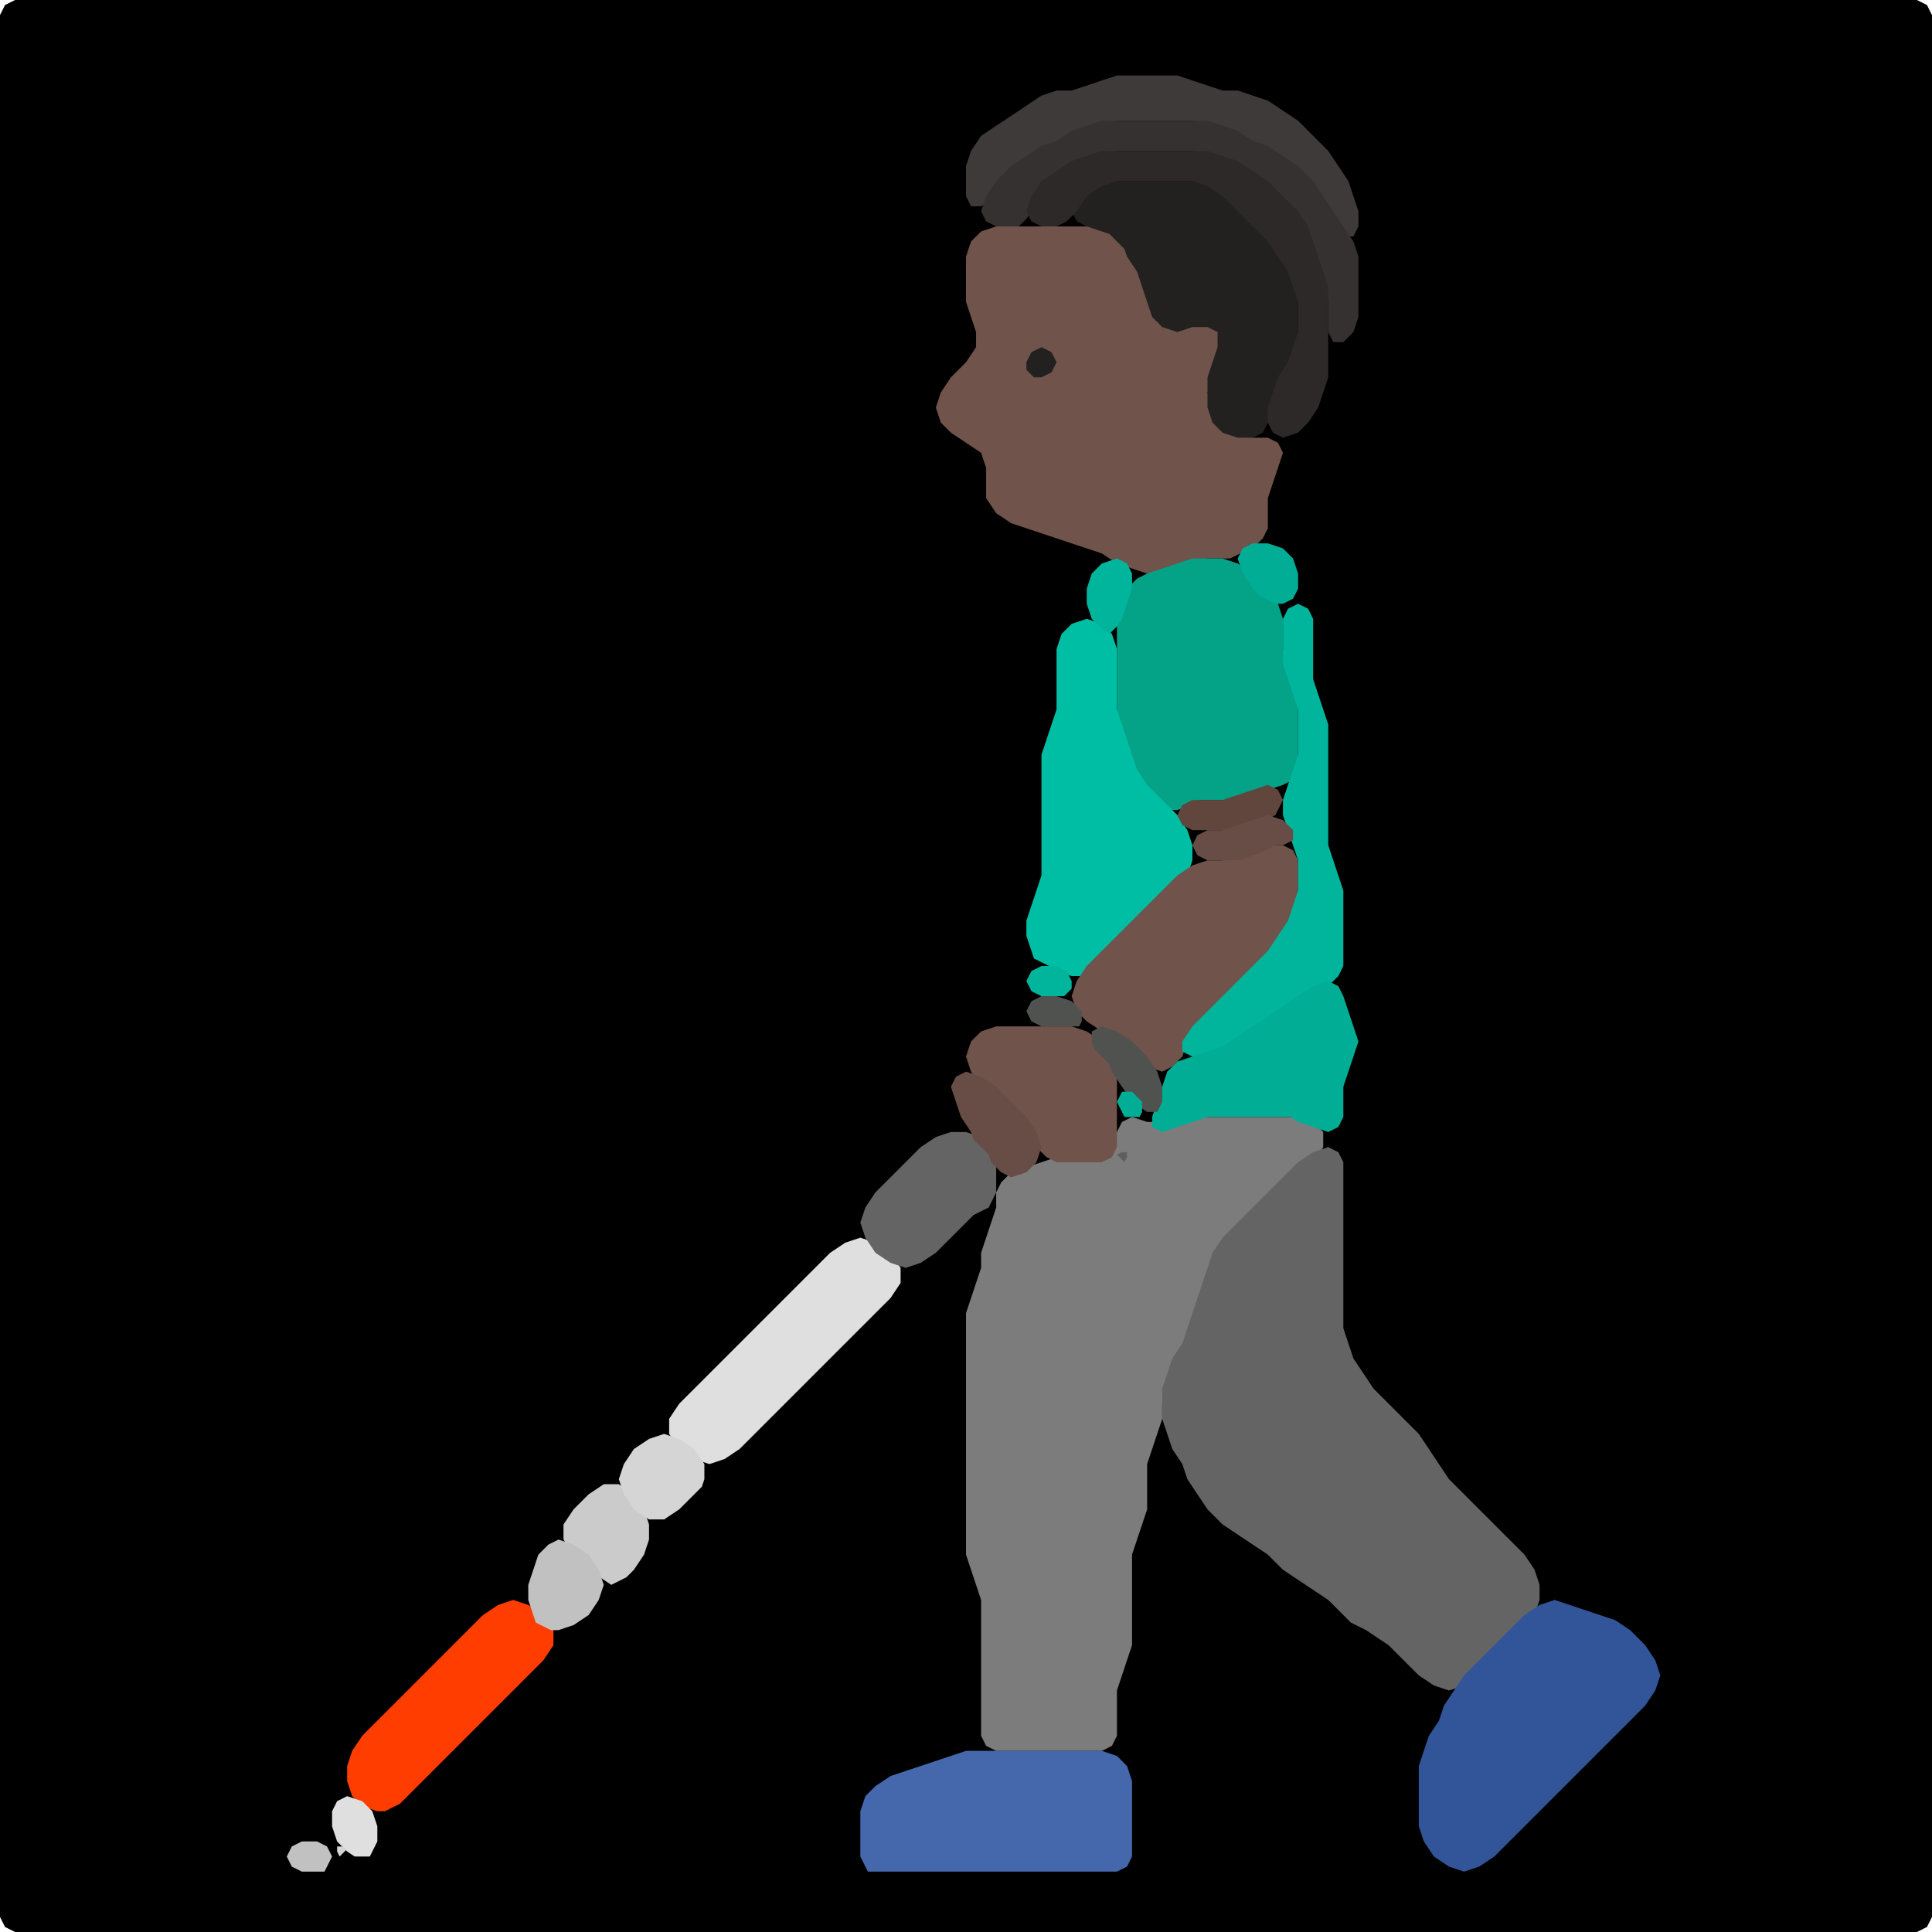 <?xml version="1.0" encoding="UTF-8" standalone="no"?>
<!DOCTYPE svg PUBLIC "-//W3C//DTD SVG 1.1//EN"
"http://www.w3.org/Graphics/SVG/1.1/DTD/svg11.dtd">
<svg width="128" height="128" xmlns="http://www.w3.org/2000/svg" version="1.1">
<path d="M 53.5 128.0 L 54.0 128.0 L 55.0 128.0 L 56.0 128.0 L 57.0 128.0 L 58.0 128.0 L 59.0 128.0 L 60.0 128.0 L 61.0 128.0 L 62.0 128.0 L 63.0 128.0 L 64.0 128.0 L 65.0 128.0 L 66.0 128.0 L 67.0 128.0 L 68.0 128.0 L 69.0 128.0 L 70.0 128.0 L 71.0 128.0 L 72.0 128.0 L 73.0 128.0 L 74.0 128.0 L 75.0 128.0 L 76.0 128.0 L 77.0 128.0 L 78.0 128.0 L 79.0 128.0 L 80.0 128.0 L 81.0 128.0 L 82.0 128.0 L 83.0 128.0 L 84.0 128.0 L 85.0 128.0 L 86.0 128.0 L 87.0 128.0 L 88.0 128.0 L 89.0 128.0 L 90.0 128.0 L 91.0 128.0 L 92.0 128.0 L 93.0 128.0 L 94.0 128.0 L 95.0 128.0 L 96.0 128.0 L 97.0 128.0 L 98.0 128.0 L 99.0 128.0 L 100.0 128.0 L 101.0 128.0 L 102.0 128.0 L 103.0 128.0 L 104.0 128.0 L 105.0 128.0 L 106.0 128.0 L 107.0 128.0 L 108.0 128.0 L 109.0 128.0 L 110.0 128.0 L 111.0 128.0 L 112.0 128.0 L 113.0 128.0 L 114.0 128.0 L 115.0 128.0 L 116.0 128.0 L 117.0 128.0 L 118.0 128.0 L 119.0 128.0 L 120.0 128.0 L 121.0 128.0 L 122.0 128.0 L 123.0 128.0 L 124.0 128.0 L 125.0 128.0 L 126.0 128.0 L 127.0 128.0 L 127.667 127.667 L 128.0 127.0 L 128.0 126.0 L 128.0 125.0 L 128.0 124.0 L 128.0 123.0 L 128.0 122.0 L 128.0 121.0 L 128.0 120.0 L 128.0 119.0 L 128.0 118.0 L 128.0 117.0 L 128.0 116.0 L 128.0 115.0 L 128.0 114.0 L 128.0 113.0 L 128.0 112.0 L 128.0 111.0 L 128.0 110.0 L 128.0 109.0 L 128.0 108.0 L 128.0 107.0 L 128.0 106.0 L 128.0 105.0 L 128.0 104.0 L 128.0 103.0 L 128.0 102.0 L 128.0 101.0 L 128.0 100.0 L 128.0 99.0 L 128.0 98.0 L 128.0 97.0 L 128.0 96.0 L 128.0 95.0 L 128.0 94.0 L 128.0 93.0 L 128.0 92.0 L 128.0 91.0 L 128.0 90.0 L 128.0 89.0 L 128.0 88.0 L 128.0 87.0 L 128.0 86.0 L 128.0 85.0 L 128.0 84.0 L 128.0 83.0 L 128.0 82.0 L 128.0 81.0 L 128.0 80.0 L 128.0 79.0 L 128.0 78.0 L 128.0 77.0 L 128.0 76.0 L 128.0 75.0 L 128.0 74.0 L 128.0 73.0 L 128.0 72.0 L 128.0 71.0 L 128.0 70.0 L 128.0 69.0 L 128.0 68.0 L 128.0 67.0 L 128.0 66.0 L 128.0 65.0 L 128.0 64.0 L 128.0 63.0 L 128.0 62.0 L 128.0 61.0 L 128.0 60.0 L 128.0 59.0 L 128.0 58.0 L 128.0 57.0 L 128.0 56.0 L 128.0 55.0 L 128.0 54.0 L 128.0 53.0 L 128.0 52.0 L 128.0 51.0 L 128.0 50.0 L 128.0 49.0 L 128.0 48.0 L 128.0 47.0 L 128.0 46.0 L 128.0 45.0 L 128.0 44.0 L 128.0 43.0 L 128.0 42.0 L 128.0 41.0 L 128.0 40.0 L 128.0 39.0 L 128.0 38.0 L 128.0 37.0 L 128.0 36.0 L 128.0 35.0 L 128.0 34.0 L 128.0 33.0 L 128.0 32.0 L 128.0 31.0 L 128.0 30.0 L 128.0 29.0 L 128.0 28.0 L 128.0 27.0 L 128.0 26.0 L 128.0 25.0 L 128.0 24.0 L 128.0 23.0 L 128.0 22.0 L 128.0 21.0 L 128.0 20.0 L 128.0 19.0 L 128.0 18.0 L 128.0 17.0 L 128.0 16.0 L 128.0 15.0 L 128.0 14.0 L 128.0 13.0 L 128.0 12.0 L 128.0 11.0 L 128.0 10.0 L 128.0 9.0 L 128.0 8.0 L 128.0 7.0 L 128.0 6.0 L 128.0 5.0 L 128.0 4.0 L 128.0 3.0 L 128.0 2.0 L 128.0 1.0 L 127.667 0.333 L 127.0 0.0 L 126.0 0.0 L 125.0 0.0 L 124.0 0.0 L 123.0 0.0 L 122.0 0.0 L 121.0 0.0 L 120.0 0.0 L 119.0 0.0 L 118.0 0.0 L 117.0 0.0 L 116.0 0.0 L 115.0 0.0 L 114.0 0.0 L 113.0 0.0 L 112.0 0.0 L 111.0 0.0 L 110.0 0.0 L 109.0 0.0 L 108.0 0.0 L 107.0 0.0 L 106.0 0.0 L 105.0 0.0 L 104.0 0.0 L 103.0 0.0 L 102.0 0.0 L 101.0 0.0 L 100.0 0.0 L 99.0 0.0 L 98.0 0.0 L 97.0 0.0 L 96.0 0.0 L 95.0 0.0 L 94.0 0.0 L 93.0 0.0 L 92.0 0.0 L 91.0 0.0 L 90.0 0.0 L 89.0 0.0 L 88.0 0.0 L 87.0 0.0 L 86.0 0.0 L 85.0 0.0 L 84.0 0.0 L 83.0 0.0 L 82.0 0.0 L 81.0 0.0 L 80.0 0.0 L 79.0 0.0 L 78.0 0.0 L 77.0 0.0 L 76.0 0.0 L 75.0 0.0 L 74.0 0.0 L 73.0 0.0 L 72.0 0.0 L 71.0 0.0 L 70.0 0.0 L 69.0 0.0 L 68.0 0.0 L 67.0 0.0 L 66.0 0.0 L 65.0 0.0 L 64.0 0.0 L 63.0 0.0 L 62.0 0.0 L 61.0 0.0 L 60.0 0.0 L 59.0 0.0 L 58.0 0.0 L 57.0 0.0 L 56.0 0.0 L 55.0 0.0 L 54.0 0.0 L 53.0 0.0 L 52.0 0.0 L 51.0 0.0 L 50.0 0.0 L 49.0 0.0 L 48.0 0.0 L 47.0 0.0 L 46.0 0.0 L 45.0 0.0 L 44.0 0.0 L 43.0 0.0 L 42.0 0.0 L 41.0 0.0 L 40.0 0.0 L 39.0 0.0 L 38.0 0.0 L 37.0 0.0 L 36.0 0.0 L 35.0 0.0 L 34.0 0.0 L 33.0 0.0 L 32.0 0.0 L 31.0 0.0 L 30.0 0.0 L 29.0 0.0 L 28.0 0.0 L 27.0 0.0 L 26.0 0.0 L 25.0 0.0 L 24.0 0.0 L 23.0 0.0 L 22.0 0.0 L 21.0 0.0 L 20.0 0.0 L 19.0 0.0 L 18.0 0.0 L 17.0 0.0 L 16.0 0.0 L 15.0 0.0 L 14.0 0.0 L 13.0 0.0 L 12.0 0.0 L 11.0 0.0 L 10.0 0.0 L 9.0 0.0 L 8.0 0.0 L 7.0 0.0 L 6.0 0.0 L 5.0 0.0 L 4.0 0.0 L 3.0 0.0 L 2.0 0.0 L 1.0 0.0 L 0.333 0.333 L 0.0 1.0 L 0.0 2.0 L 0.0 3.0 L 0.0 4.0 L 0.0 5.0 L 0.0 6.0 L 0.0 7.0 L 0.0 8.0 L 0.0 9.0 L 0.0 10.0 L 0.0 11.0 L 0.0 12.0 L 0.0 13.0 L 0.0 14.0 L 0.0 15.0 L 0.0 16.0 L 0.0 17.0 L 0.0 18.0 L 0.0 19.0 L 0.0 20.0 L 0.0 21.0 L 0.0 22.0 L 0.0 23.0 L 0.0 24.0 L 0.0 25.0 L 0.0 26.0 L 0.0 27.0 L 0.0 28.0 L 0.0 29.0 L 0.0 30.0 L 0.0 31.0 L 0.0 32.0 L 0.0 33.0 L 0.0 34.0 L 0.0 35.0 L 0.0 36.0 L 0.0 37.0 L 0.0 38.0 L 0.0 39.0 L 0.0 40.0 L 0.0 41.0 L 0.0 42.0 L 0.0 43.0 L 0.0 44.0 L 0.0 45.0 L 0.0 46.0 L 0.0 47.0 L 0.0 48.0 L 0.0 49.0 L 0.0 50.0 L 0.0 51.0 L 0.0 52.0 L 0.0 53.0 L 0.0 54.0 L 0.0 55.0 L 0.0 56.0 L 0.0 57.0 L 0.0 58.0 L 0.0 59.0 L 0.0 60.0 L 0.0 61.0 L 0.0 62.0 L 0.0 63.0 L 0.0 64.0 L 0.0 65.0 L 0.0 66.0 L 0.0 67.0 L 0.0 68.0 L 0.0 69.0 L 0.0 70.0 L 0.0 71.0 L 0.0 72.0 L 0.0 73.0 L 0.0 74.0 L 0.0 75.0 L 0.0 76.0 L 0.0 77.0 L 0.0 78.0 L 0.0 79.0 L 0.0 80.0 L 0.0 81.0 L 0.0 82.0 L 0.0 83.0 L 0.0 84.0 L 0.0 85.0 L 0.0 86.0 L 0.0 87.0 L 0.0 88.0 L 0.0 89.0 L 0.0 90.0 L 0.0 91.0 L 0.0 92.0 L 0.0 93.0 L 0.0 94.0 L 0.0 95.0 L 0.0 96.0 L 0.0 97.0 L 0.0 98.0 L 0.0 99.0 L 0.0 100.0 L 0.0 101.0 L 0.0 102.0 L 0.0 103.0 L 0.0 104.0 L 0.0 105.0 L 0.0 106.0 L 0.0 107.0 L 0.0 108.0 L 0.0 109.0 L 0.0 110.0 L 0.0 111.0 L 0.0 112.0 L 0.0 113.0 L 0.0 114.0 L 0.0 115.0 L 0.0 116.0 L 0.0 117.0 L 0.0 118.0 L 0.0 119.0 L 0.0 120.0 L 0.0 121.0 L 0.0 122.0 L 0.0 123.0 L 0.0 124.0 L 0.0 125.0 L 0.0 126.0 L 0.0 127.0 L 0.333 127.667 L 1.0 128.0 L 2.0 128.0 L 3.0 128.0 L 4.0 128.0 L 5.0 128.0 L 6.0 128.0 L 7.0 128.0 L 8.0 128.0 L 9.0 128.0 L 10.0 128.0 L 11.0 128.0 L 12.0 128.0 L 13.0 128.0 L 14.0 128.0 L 15.0 128.0 L 16.0 128.0 L 17.0 128.0 L 18.0 128.0 L 19.0 128.0 L 20.0 128.0 L 21.0 128.0 L 22.0 128.0 L 23.0 128.0 L 24.0 128.0 L 25.0 128.0 L 26.0 128.0 L 27.0 128.0 L 28.0 128.0 L 29.0 128.0 L 30.0 128.0 L 31.0 128.0 L 32.0 128.0 L 33.0 128.0 L 34.0 128.0 L 35.0 128.0 L 36.0 128.0 L 37.0 128.0 L 38.0 128.0 L 39.0 128.0 L 40.0 128.0 L 41.0 128.0 L 42.0 128.0 L 43.0 128.0 L 44.0 128.0 L 45.0 128.0 L 46.0 128.0 L 47.0 128.0 L 48.0 128.0 L 49.0 128.0 L 50.0 128.0 L 51.0 128.0 L 52.0 128.0 L 52.5 128.0 Z" stroke="none" fill="rgb(0,0,0)" />
<path d="M 78.0 90.5 L 78.333 90.0 L 78.667 89.0 L 79.0 88.0 L 79.333 87.0 L 79.667 86.0 L 80.0 85.0 L 80.333 84.0 L 81.0 83.0 L 82.0 82.0 L 83.0 81.0 L 84.0 80.0 L 85.0 79.0 L 86.0 78.0 L 87.0 77.0 L 87.667 76.0 L 87.667 75.0 L 87.0 74.333 L 86.0 74.0 L 85.0 74.0 L 84.0 74.0 L 83.0 74.0 L 82.0 74.0 L 81.0 74.0 L 80.0 74.0 L 79.0 74.0 L 78.0 74.333 L 77.0 74.333 L 76.0 74.333 L 75.0 74.0 L 74.333 74.333 L 74.0 75.0 L 73.667 76.0 L 73.0 76.333 L 72.0 76.333 L 71.0 76.333 L 70.0 76.667 L 69.0 77.0 L 68.0 77.333 L 67.0 77.667 L 66.333 78.333 L 66.0 79.0 L 66.0 80.0 L 65.667 81.0 L 65.333 82.0 L 65.0 83.0 L 65.0 84.0 L 64.667 85.0 L 64.333 86.0 L 64.0 87.0 L 64.0 88.0 L 64.0 89.0 L 64.0 90.0 L 64.0 91.0 L 64.0 92.0 L 64.0 93.0 L 64.0 94.0 L 64.0 95.0 L 64.0 96.0 L 64.0 97.0 L 64.0 98.0 L 64.0 99.0 L 64.0 100.0 L 64.0 101.0 L 64.0 102.0 L 64.0 103.0 L 64.333 104.0 L 64.667 105.0 L 65.0 106.0 L 65.0 107.0 L 65.0 108.0 L 65.0 109.0 L 65.0 110.0 L 65.0 111.0 L 65.0 112.0 L 65.0 113.0 L 65.0 114.0 L 65.0 115.0 L 65.333 115.667 L 66.0 116.0 L 67.0 116.0 L 68.0 116.0 L 69.0 116.0 L 70.0 116.0 L 71.0 116.0 L 72.0 116.0 L 73.0 116.0 L 73.667 115.667 L 74.0 115.0 L 74.0 114.0 L 74.0 113.0 L 74.0 112.0 L 74.333 111.0 L 74.667 110.0 L 75.0 109.0 L 75.0 108.0 L 75.0 107.0 L 75.0 106.0 L 75.0 105.0 L 75.0 104.0 L 75.0 103.0 L 75.333 102.0 L 75.667 101.0 L 76.0 100.0 L 76.0 99.0 L 76.0 98.0 L 76.0 97.0 L 76.333 96.0 L 76.667 95.0 L 77.0 94.0 L 77.0 93.0 L 77.333 92.0 L 77.5 91.5 Z" stroke="none" fill="rgb(124,124,124)" />
<path d="M 90.5 108.0 L 91.0 108.333 L 92.0 109.0 L 93.0 110.0 L 94.0 111.0 L 95.0 111.667 L 96.0 112.0 L 97.0 111.667 L 98.0 111.0 L 99.0 110.0 L 100.0 109.0 L 101.0 108.0 L 101.667 107.0 L 102.0 106.0 L 102.0 105.0 L 101.667 104.0 L 101.0 103.0 L 100.0 102.0 L 99.0 101.0 L 98.0 100.0 L 97.0 99.0 L 96.0 98.0 L 95.333 97.0 L 94.667 96.0 L 94.0 95.0 L 93.0 94.0 L 92.0 93.0 L 91.0 92.0 L 90.333 91.0 L 89.667 90.0 L 89.333 89.0 L 89.0 88.0 L 89.0 87.0 L 89.0 86.0 L 89.0 85.0 L 89.0 84.0 L 89.0 83.0 L 89.0 82.0 L 89.0 81.0 L 89.0 80.0 L 89.0 79.0 L 89.0 78.0 L 89.0 77.0 L 88.667 76.333 L 88.0 76.0 L 87.0 76.333 L 86.0 77.0 L 85.0 78.0 L 84.0 79.0 L 83.0 80.0 L 82.0 81.0 L 81.0 82.0 L 80.333 83.0 L 80.0 84.0 L 79.667 85.0 L 79.333 86.0 L 79.0 87.0 L 78.667 88.0 L 78.333 89.0 L 77.667 90.0 L 77.333 91.0 L 77.0 92.0 L 77.0 93.0 L 77.0 94.0 L 77.333 95.0 L 77.667 96.0 L 78.333 97.0 L 78.667 98.0 L 79.333 99.0 L 80.0 100.0 L 81.0 101.0 L 82.0 101.667 L 83.0 102.333 L 84.0 103.0 L 85.0 104.0 L 86.0 104.667 L 87.0 105.333 L 88.0 106.0 L 89.0 107.0 L 89.5 107.5 Z" stroke="none" fill="rgb(100,100,100)" />
<path d="M 82.5 36.5 L 83.0 36.333 L 83.667 35.667 L 84.0 35.0 L 84.0 34.0 L 84.0 33.0 L 84.333 32.0 L 84.667 31.0 L 85.0 30.0 L 84.667 29.333 L 84.0 29.0 L 83.0 29.0 L 82.0 28.667 L 81.0 28.0 L 80.333 27.0 L 80.0 26.0 L 80.333 25.0 L 80.667 24.0 L 81.0 23.0 L 81.0 22.0 L 80.667 21.333 L 80.0 21.0 L 79.0 21.333 L 78.0 21.333 L 77.0 21.0 L 76.333 20.0 L 76.0 19.0 L 75.667 18.0 L 75.333 17.0 L 74.667 16.0 L 74.0 15.333 L 73.0 15.0 L 72.0 15.0 L 71.0 15.0 L 70.0 15.0 L 69.0 15.0 L 68.0 15.0 L 67.0 15.0 L 66.0 15.0 L 65.0 15.333 L 64.333 16.0 L 64.0 17.0 L 64.0 18.0 L 64.0 19.0 L 64.0 20.0 L 64.333 21.0 L 64.667 22.0 L 64.667 23.0 L 64.0 24.0 L 63.0 25.0 L 62.333 26.0 L 62.0 27.0 L 62.333 28.0 L 63.0 28.667 L 64.0 29.333 L 65.0 30.0 L 65.333 31.0 L 65.333 32.0 L 65.333 33.0 L 66.0 34.0 L 67.0 34.667 L 68.0 35.0 L 69.0 35.333 L 70.0 35.667 L 71.0 36.0 L 72.0 36.333 L 73.0 36.667 L 74.0 37.333 L 75.0 37.667 L 76.0 38.0 L 77.0 38.0 L 78.0 37.667 L 79.0 37.333 L 80.0 37.0 L 81.0 37.0 L 81.5 37.0 Z" stroke="none" fill="rgb(112,83,74)" />
<path d="M 82.5 9.5 L 83.0 9.667 L 84.0 10.333 L 85.0 11.0 L 86.0 12.0 L 87.0 13.0 L 87.667 14.0 L 88.333 15.0 L 89.0 15.667 L 89.667 15.667 L 90.0 15.0 L 90.0 14.0 L 89.667 13.0 L 89.333 12.0 L 88.667 11.0 L 88.0 10.0 L 87.0 9.0 L 86.0 8.0 L 85.0 7.333 L 84.0 6.667 L 83.0 6.333 L 82.0 6.0 L 81.0 6.0 L 80.0 5.667 L 79.0 5.333 L 78.0 5.0 L 77.0 5.0 L 76.0 5.0 L 75.0 5.0 L 74.0 5.0 L 73.0 5.333 L 72.0 5.667 L 71.0 6.0 L 70.0 6.0 L 69.0 6.333 L 68.0 7.0 L 67.0 7.667 L 66.0 8.333 L 65.0 9.0 L 64.333 10.0 L 64.0 11.0 L 64.0 12.0 L 64.0 13.0 L 64.333 13.667 L 65.0 13.667 L 66.0 13.0 L 67.0 12.0 L 68.0 11.0 L 69.0 10.333 L 70.0 9.667 L 71.0 9.333 L 72.0 8.667 L 73.0 8.333 L 74.0 8.0 L 75.0 8.0 L 76.0 8.0 L 77.0 8.0 L 78.0 8.0 L 79.0 8.0 L 80.0 8.333 L 81.0 8.667 L 81.5 9.0 Z" stroke="none" fill="rgb(62,58,57)" />
<path d="M 79.5 53.0 L 80.0 53.0 L 81.0 53.0 L 82.0 53.0 L 83.0 52.667 L 84.0 52.333 L 85.0 52.0 L 85.667 51.667 L 86.0 51.0 L 86.0 50.0 L 86.0 49.0 L 86.0 48.0 L 86.0 47.0 L 86.0 46.0 L 85.667 45.0 L 85.333 44.0 L 85.0 43.0 L 85.0 42.0 L 85.0 41.0 L 84.667 40.0 L 84.0 39.0 L 83.0 38.0 L 82.0 37.333 L 81.0 37.0 L 80.0 37.0 L 79.0 37.0 L 78.0 37.333 L 77.0 37.667 L 76.0 38.0 L 75.333 38.333 L 74.667 39.0 L 74.333 40.0 L 74.0 41.0 L 74.0 42.0 L 74.0 43.0 L 74.0 44.0 L 74.0 45.0 L 74.0 46.0 L 74.0 47.0 L 74.0 48.0 L 74.333 49.0 L 74.667 50.0 L 75.0 51.0 L 75.333 52.0 L 76.0 53.0 L 77.0 53.667 L 78.0 53.667 L 78.5 53.5 Z" stroke="none" fill="rgb(4,162,135)" />
<path d="M 100.5 121.5 L 101.0 121.0 L 102.0 120.0 L 103.0 119.0 L 104.0 118.0 L 105.0 117.0 L 106.0 116.0 L 107.0 115.0 L 108.0 114.0 L 109.0 113.0 L 109.667 112.0 L 110.0 111.0 L 109.667 110.0 L 109.0 109.0 L 108.0 108.0 L 107.0 107.333 L 106.0 107.0 L 105.0 106.667 L 104.0 106.333 L 103.0 106.0 L 102.0 106.333 L 101.0 107.0 L 100.0 108.0 L 99.0 109.0 L 98.0 110.0 L 97.0 111.0 L 96.333 112.0 L 95.667 113.0 L 95.333 114.0 L 94.667 115.0 L 94.333 116.0 L 94.0 117.0 L 94.0 118.0 L 94.0 119.0 L 94.0 120.0 L 94.0 121.0 L 94.333 122.0 L 95.0 123.0 L 96.0 123.667 L 97.0 124.0 L 98.0 123.667 L 99.0 123.0 L 99.5 122.5 Z" stroke="none" fill="rgb(50,85,153)" />
<path d="M 68.0 14.5 L 68.333 14.0 L 69.0 13.0 L 70.0 12.0 L 71.0 11.333 L 72.0 10.667 L 73.0 10.333 L 74.0 10.0 L 75.0 10.0 L 76.0 10.0 L 77.0 10.0 L 78.0 10.0 L 79.0 10.0 L 80.0 10.333 L 81.0 10.667 L 82.0 11.333 L 83.0 12.0 L 84.0 13.0 L 85.0 14.0 L 86.0 15.0 L 86.667 16.0 L 87.0 17.0 L 87.333 18.0 L 87.667 19.0 L 88.0 20.0 L 88.0 21.0 L 88.0 22.0 L 88.333 22.667 L 89.0 22.667 L 89.667 22.0 L 90.0 21.0 L 90.0 20.0 L 90.0 19.0 L 90.0 18.0 L 90.0 17.0 L 89.667 16.0 L 89.0 15.0 L 88.333 14.0 L 87.667 13.0 L 87.0 12.0 L 86.0 11.0 L 85.0 10.333 L 84.0 9.667 L 83.0 9.333 L 82.0 8.667 L 81.0 8.333 L 80.0 8.0 L 79.0 8.0 L 78.0 8.0 L 77.0 8.0 L 76.0 8.0 L 75.0 8.0 L 74.0 8.0 L 73.0 8.0 L 72.0 8.333 L 71.0 8.667 L 70.0 9.333 L 69.0 9.667 L 68.0 10.333 L 67.0 11.0 L 66.0 12.0 L 65.333 13.0 L 65.0 14.0 L 65.333 14.667 L 66.0 15.0 L 67.0 15.0 L 67.5 15.0 Z" stroke="none" fill="rgb(52,49,48)" />
<path d="M 69.5 64.0 L 70.0 64.333 L 71.0 64.667 L 72.0 64.667 L 73.0 64.0 L 74.0 63.0 L 75.0 62.0 L 76.0 61.0 L 77.0 60.0 L 78.0 59.0 L 78.667 58.0 L 79.0 57.0 L 79.0 56.0 L 78.667 55.0 L 78.0 54.0 L 77.0 53.0 L 76.0 52.0 L 75.333 51.0 L 75.0 50.0 L 74.667 49.0 L 74.333 48.0 L 74.0 47.0 L 74.0 46.0 L 74.0 45.0 L 74.0 44.0 L 74.0 43.0 L 73.667 42.0 L 73.0 41.333 L 72.0 41.0 L 71.0 41.333 L 70.333 42.0 L 70.0 43.0 L 70.0 44.0 L 70.0 45.0 L 70.0 46.0 L 70.0 47.0 L 69.667 48.0 L 69.333 49.0 L 69.0 50.0 L 69.0 51.0 L 69.0 52.0 L 69.0 53.0 L 69.0 54.0 L 69.0 55.0 L 69.0 56.0 L 69.0 57.0 L 69.0 58.0 L 68.667 59.0 L 68.333 60.0 L 68.0 61.0 L 68.0 62.0 L 68.333 63.0 L 68.5 63.5 Z" stroke="none" fill="rgb(0,190,164)" />
<path d="M 74.5 16.5 L 74.667 17.0 L 75.333 18.0 L 75.667 19.0 L 76.0 20.0 L 76.333 21.0 L 77.0 21.667 L 78.0 22.0 L 79.0 21.667 L 80.0 21.667 L 80.667 22.0 L 80.667 23.0 L 80.333 24.0 L 80.0 25.0 L 80.0 26.0 L 80.0 27.0 L 80.333 28.0 L 81.0 28.667 L 82.0 29.0 L 83.0 29.0 L 83.667 28.667 L 84.0 28.0 L 84.333 27.0 L 84.667 26.0 L 85.333 25.0 L 85.667 24.0 L 86.0 23.0 L 86.0 22.0 L 86.0 21.0 L 86.0 20.0 L 86.0 19.0 L 85.667 18.0 L 85.333 17.0 L 84.667 16.0 L 84.0 15.0 L 83.0 14.0 L 82.0 13.0 L 81.0 12.333 L 80.0 12.0 L 79.0 12.0 L 78.0 12.0 L 77.0 12.0 L 76.0 12.0 L 75.0 12.0 L 74.0 12.0 L 73.0 12.0 L 72.0 12.333 L 71.333 13.0 L 71.0 14.0 L 71.333 14.667 L 72.0 15.0 L 73.0 15.333 L 73.5 15.5 Z" stroke="none" fill="rgb(35,32,32)" />
<path d="M 58.5 124.0 L 59.0 124.0 L 60.0 124.0 L 61.0 124.0 L 62.0 124.0 L 63.0 124.0 L 64.0 124.0 L 65.0 124.0 L 66.0 124.0 L 67.0 124.0 L 68.0 124.0 L 69.0 124.0 L 70.0 124.0 L 71.0 124.0 L 72.0 124.0 L 73.0 124.0 L 74.0 124.0 L 74.667 123.667 L 75.0 123.0 L 75.0 122.0 L 75.0 121.0 L 75.0 120.0 L 75.0 119.0 L 75.0 118.0 L 74.667 117.0 L 74.0 116.333 L 73.0 116.0 L 72.0 116.0 L 71.0 116.0 L 70.0 116.0 L 69.0 116.0 L 68.0 116.0 L 67.0 116.0 L 66.0 116.0 L 65.0 116.0 L 64.0 116.0 L 63.0 116.333 L 62.0 116.667 L 61.0 117.0 L 60.0 117.333 L 59.0 117.667 L 58.0 118.333 L 57.333 119.0 L 57.0 120.0 L 57.0 121.0 L 57.0 122.0 L 57.0 123.0 L 57.333 123.667 L 57.5 124.0 Z" stroke="none" fill="rgb(69,104,173)" />
<path d="M 79.5 68.5 L 80.0 68.0 L 81.0 67.0 L 82.0 66.0 L 83.0 65.0 L 84.0 64.0 L 84.667 63.0 L 85.333 62.0 L 85.667 61.0 L 86.0 60.0 L 86.0 59.0 L 86.0 58.0 L 86.0 57.0 L 85.667 56.333 L 85.0 56.0 L 84.0 56.0 L 83.0 56.333 L 82.0 56.667 L 81.0 57.0 L 80.0 57.0 L 79.0 57.333 L 78.0 58.0 L 77.0 59.0 L 76.0 60.0 L 75.0 61.0 L 74.0 62.0 L 73.0 63.0 L 72.0 64.0 L 71.333 65.0 L 71.0 66.0 L 71.333 67.0 L 72.0 67.667 L 73.0 68.333 L 74.0 69.0 L 75.0 70.0 L 76.0 70.667 L 77.0 71.0 L 77.667 70.667 L 78.333 70.0 L 78.5 69.5 Z" stroke="none" fill="rgb(112,83,74)" />
<path d="M 78.5 12.0 L 79.0 12.0 L 80.0 12.333 L 81.0 13.0 L 82.0 14.0 L 83.0 15.0 L 84.0 16.0 L 84.667 17.0 L 85.333 18.0 L 85.667 19.0 L 86.0 20.0 L 86.0 21.0 L 86.0 22.0 L 85.667 23.0 L 85.333 24.0 L 84.667 25.0 L 84.333 26.0 L 84.0 27.0 L 84.0 28.0 L 84.333 28.667 L 85.0 29.0 L 86.0 28.667 L 86.667 28.0 L 87.333 27.0 L 87.667 26.0 L 88.0 25.0 L 88.0 24.0 L 88.0 23.0 L 88.0 22.0 L 88.0 21.0 L 88.0 20.0 L 88.0 19.0 L 87.667 18.0 L 87.333 17.0 L 87.0 16.0 L 86.667 15.0 L 86.0 14.0 L 85.0 13.0 L 84.0 12.0 L 83.0 11.333 L 82.0 10.667 L 81.0 10.333 L 80.0 10.0 L 79.0 10.0 L 78.0 10.0 L 77.0 10.0 L 76.0 10.0 L 75.0 10.0 L 74.0 10.0 L 73.0 10.0 L 72.0 10.333 L 71.0 10.667 L 70.0 11.333 L 69.0 12.0 L 68.333 13.0 L 68.0 14.0 L 68.333 14.667 L 69.0 15.0 L 70.0 15.0 L 70.667 14.667 L 71.333 14.0 L 72.0 13.0 L 73.0 12.333 L 74.0 12.0 L 75.0 12.0 L 76.0 12.0 L 77.0 12.0 L 77.5 12.0 Z" stroke="none" fill="rgb(44,41,40)" />
<path d="M 82.5 69.0 L 83.0 68.667 L 84.0 68.0 L 85.0 67.333 L 86.0 66.667 L 87.0 66.0 L 88.0 65.333 L 88.667 64.667 L 89.0 64.0 L 89.0 63.0 L 89.0 62.0 L 89.0 61.0 L 89.0 60.0 L 89.0 59.0 L 88.667 58.0 L 88.333 57.0 L 88.0 56.0 L 88.0 55.0 L 88.0 54.0 L 88.0 53.0 L 88.0 52.0 L 88.0 51.0 L 88.0 50.0 L 88.0 49.0 L 88.0 48.0 L 87.667 47.0 L 87.333 46.0 L 87.0 45.0 L 87.0 44.0 L 87.0 43.0 L 87.0 42.0 L 87.0 41.0 L 86.667 40.333 L 86.0 40.0 L 85.333 40.333 L 85.0 41.0 L 85.0 42.0 L 85.0 43.0 L 85.0 44.0 L 85.333 45.0 L 85.667 46.0 L 86.0 47.0 L 86.0 48.0 L 86.0 49.0 L 86.0 50.0 L 85.667 51.0 L 85.333 52.0 L 85.0 53.0 L 85.0 54.0 L 85.333 55.0 L 85.667 56.0 L 86.0 57.0 L 86.0 58.0 L 86.0 59.0 L 85.667 60.0 L 85.333 61.0 L 84.667 62.0 L 84.0 63.0 L 83.0 64.0 L 82.0 65.0 L 81.0 66.0 L 80.0 67.0 L 79.0 68.0 L 78.333 69.0 L 78.333 69.667 L 79.0 70.0 L 80.0 70.0 L 81.0 69.667 L 81.5 69.5 Z" stroke="none" fill="rgb(0,181,156)" />
<path d="M 85.5 74.0 L 86.0 74.333 L 87.0 74.667 L 88.0 75.0 L 88.667 74.667 L 89.0 74.0 L 89.0 73.0 L 89.0 72.0 L 89.333 71.0 L 89.667 70.0 L 90.0 69.0 L 89.667 68.0 L 89.333 67.0 L 89.0 66.0 L 88.667 65.333 L 88.0 65.0 L 87.0 65.333 L 86.0 66.0 L 85.0 66.667 L 84.0 67.333 L 83.0 68.0 L 82.0 68.667 L 81.0 69.333 L 80.0 69.667 L 79.0 70.0 L 78.0 70.333 L 77.333 71.0 L 77.0 72.0 L 76.667 73.0 L 76.333 74.0 L 76.333 74.667 L 77.0 75.0 L 78.0 74.667 L 79.0 74.333 L 80.0 74.0 L 81.0 74.0 L 82.0 74.0 L 83.0 74.0 L 84.0 74.0 L 84.5 74.0 Z" stroke="none" fill="rgb(1,173,149)" />
<path d="M 56.5 88.5 L 57.0 88.0 L 58.0 87.0 L 59.0 86.0 L 59.667 85.0 L 59.667 84.0 L 59.0 83.0 L 58.0 82.333 L 57.0 82.0 L 56.0 82.333 L 55.0 83.0 L 54.0 84.0 L 53.0 85.0 L 52.0 86.0 L 51.0 87.0 L 50.0 88.0 L 49.0 89.0 L 48.0 90.0 L 47.0 91.0 L 46.0 92.0 L 45.0 93.0 L 44.333 94.0 L 44.333 95.0 L 45.0 96.0 L 46.0 96.667 L 47.0 97.0 L 48.0 96.667 L 49.0 96.0 L 50.0 95.0 L 51.0 94.0 L 52.0 93.0 L 53.0 92.0 L 54.0 91.0 L 55.0 90.0 L 55.5 89.5 Z" stroke="none" fill="rgb(223,223,223)" />
<path d="M 26.5 119.5 L 27.0 119.0 L 28.0 118.0 L 29.0 117.0 L 30.0 116.0 L 31.0 115.0 L 32.0 114.0 L 33.0 113.0 L 34.0 112.0 L 35.0 111.0 L 36.0 110.0 L 36.667 109.0 L 36.667 108.0 L 36.0 107.0 L 35.0 106.333 L 34.0 106.0 L 33.0 106.333 L 32.0 107.0 L 31.0 108.0 L 30.0 109.0 L 29.0 110.0 L 28.0 111.0 L 27.0 112.0 L 26.0 113.0 L 25.0 114.0 L 24.0 115.0 L 23.333 116.0 L 23.0 117.0 L 23.0 118.0 L 23.333 119.0 L 24.0 119.667 L 25.0 120.0 L 25.5 120.0 Z" stroke="none" fill="rgb(255,61,1)" />
<path d="M 72.5 77.0 L 73.0 77.0 L 73.667 76.667 L 74.0 76.0 L 74.0 75.0 L 74.0 74.0 L 74.0 73.0 L 74.0 72.0 L 74.0 71.0 L 73.667 70.0 L 73.0 69.0 L 72.0 68.333 L 71.0 68.0 L 70.0 68.0 L 69.0 68.0 L 68.0 68.0 L 67.0 68.0 L 66.0 68.0 L 65.0 68.333 L 64.333 69.0 L 64.0 70.0 L 64.333 71.0 L 65.0 72.0 L 66.0 73.0 L 67.0 74.0 L 68.0 75.0 L 68.667 76.0 L 69.333 76.667 L 70.0 77.0 L 71.0 77.0 L 71.5 77.0 Z" stroke="none" fill="rgb(112,83,74)" />
<path d="M 65.5 80.0 L 65.667 79.667 L 66.0 79.0 L 66.0 78.0 L 66.0 77.0 L 65.667 76.0 L 65.0 75.333 L 64.0 75.0 L 63.0 75.0 L 62.0 75.333 L 61.0 76.0 L 60.0 77.0 L 59.0 78.0 L 58.0 79.0 L 57.333 80.0 L 57.0 81.0 L 57.333 82.0 L 58.0 83.0 L 59.0 83.667 L 60.0 84.0 L 61.0 83.667 L 62.0 83.0 L 63.0 82.0 L 64.0 81.0 L 64.5 80.5 Z" stroke="none" fill="rgb(100,100,100)" />
<path d="M 41.5 104.5 L 42.0 104.0 L 42.667 103.0 L 43.0 102.0 L 43.0 101.0 L 42.667 100.0 L 42.0 99.0 L 41.0 98.333 L 40.0 98.333 L 39.0 99.0 L 38.0 100.0 L 37.333 101.0 L 37.333 102.0 L 38.0 103.0 L 39.0 104.0 L 40.0 104.667 L 40.5 105.0 Z" stroke="none" fill="rgb(203,203,203)" />
<path d="M 65.5 76.5 L 65.667 77.0 L 66.333 77.667 L 67.0 78.0 L 68.0 77.667 L 68.667 77.0 L 69.0 76.0 L 68.667 75.0 L 68.0 74.0 L 67.0 73.0 L 66.0 72.0 L 65.0 71.333 L 64.0 71.0 L 63.333 71.333 L 63.0 72.0 L 63.333 73.0 L 63.667 74.0 L 64.333 75.0 L 64.5 75.5 Z" stroke="none" fill="rgb(103,77,69)" />
<path d="M 46.5 98.5 L 46.667 98.0 L 46.667 97.0 L 46.0 96.0 L 45.0 95.333 L 44.0 95.0 L 43.0 95.333 L 42.0 96.0 L 41.333 97.0 L 41.0 98.0 L 41.333 99.0 L 42.0 100.0 L 43.0 100.667 L 44.0 100.667 L 45.0 100.0 L 45.5 99.5 Z" stroke="none" fill="rgb(214,213,213)" />
<path d="M 36.5 108.0 L 37.0 108.0 L 38.0 107.667 L 39.0 107.0 L 39.667 106.0 L 40.0 105.0 L 39.667 104.0 L 39.0 103.0 L 38.0 102.333 L 37.0 102.0 L 36.333 102.333 L 35.667 103.0 L 35.333 104.0 L 35.0 105.0 L 35.0 106.0 L 35.333 107.0 L 35.5 107.5 Z" stroke="none" fill="rgb(193,193,193)" />
<path d="M 84.5 54.0 L 84.667 53.667 L 85.0 53.0 L 84.667 52.333 L 84.0 52.0 L 83.0 52.333 L 82.0 52.667 L 81.0 53.0 L 80.0 53.0 L 79.0 53.0 L 78.333 53.333 L 78.0 54.0 L 78.333 54.667 L 79.0 55.0 L 80.0 55.0 L 81.0 55.0 L 82.0 55.0 L 83.0 54.667 L 83.5 54.5 Z" stroke="none" fill="rgb(96,70,61)" />
<path d="M 84.5 56.0 L 85.0 56.0 L 85.667 55.667 L 85.667 55.0 L 85.0 54.333 L 84.0 54.0 L 83.0 54.333 L 82.0 54.667 L 81.0 55.0 L 80.0 55.0 L 79.333 55.333 L 79.0 56.0 L 79.333 56.667 L 80.0 57.0 L 81.0 57.0 L 82.0 57.0 L 83.0 56.667 L 83.5 56.5 Z" stroke="none" fill="rgb(103,77,69)" />
<path d="M 73.5 70.5 L 73.667 71.0 L 74.333 72.0 L 75.0 73.0 L 76.0 73.667 L 76.667 73.667 L 77.0 73.0 L 77.0 72.0 L 76.667 71.0 L 76.0 70.0 L 75.0 69.0 L 74.0 68.333 L 73.0 68.0 L 72.333 68.333 L 72.333 69.0 L 72.5 69.5 Z" stroke="none" fill="rgb(80,82,80)" />
<path d="M 84.5 40.0 L 85.0 40.0 L 85.667 39.667 L 86.0 39.0 L 86.0 38.0 L 85.667 37.0 L 85.0 36.333 L 84.0 36.0 L 83.0 36.0 L 82.333 36.333 L 82.0 37.0 L 82.333 38.0 L 83.0 39.0 L 83.5 39.5 Z" stroke="none" fill="rgb(1,173,149)" />
<path d="M 74.0 41.5 L 74.333 41.0 L 74.667 40.0 L 75.0 39.0 L 75.0 38.0 L 74.667 37.333 L 74.0 37.0 L 73.0 37.333 L 72.333 38.0 L 72.0 39.0 L 72.0 40.0 L 72.333 41.0 L 73.0 41.667 L 73.5 42.0 Z" stroke="none" fill="rgb(0,181,156)" />
<path d="M 24.5 123.0 L 24.667 122.667 L 25.0 122.0 L 25.0 121.0 L 24.667 120.0 L 24.0 119.333 L 23.0 119.0 L 22.333 119.333 L 22.0 120.0 L 22.0 121.0 L 22.333 122.0 L 23.0 122.667 L 23.5 123.0 Z" stroke="none" fill="rgb(223,223,223)" />
<path d="M 71.5 68.0 L 71.667 67.667 L 71.667 67.0 L 71.0 66.333 L 70.0 66.0 L 69.0 66.0 L 68.333 66.333 L 68.0 67.0 L 68.333 67.667 L 69.0 68.0 L 70.0 68.0 L 70.5 68.0 Z" stroke="none" fill="rgb(80,82,80)" />
<path d="M 71.0 65.5 L 71.0 65.0 L 70.667 64.333 L 70.0 64.0 L 69.0 64.0 L 68.333 64.333 L 68.0 65.0 L 68.333 65.667 L 69.0 66.0 L 70.0 66.0 L 70.5 66.0 Z" stroke="none" fill="rgb(0,181,156)" />
<path d="M 21.5 124.0 L 21.667 123.667 L 22.0 123.0 L 21.667 122.333 L 21.0 122.0 L 20.0 122.0 L 19.333 122.333 L 19.0 123.0 L 19.333 123.667 L 20.0 124.0 L 20.5 124.0 Z" stroke="none" fill="rgb(193,193,193)" />
<path d="M 68.5 25.0 L 69.0 25.0 L 69.667 24.667 L 70.0 24.0 L 69.667 23.333 L 69.0 23.0 L 68.333 23.333 L 68.0 24.0 L 68.0 24.5 Z" stroke="none" fill="rgb(35,32,32)" />
<path d="M 75.5 74.0 L 75.667 73.667 L 75.667 73.0 L 75.0 72.333 L 74.333 72.333 L 74.0 73.0 L 74.333 73.667 L 74.5 74.0 Z" stroke="none" fill="rgb(1,173,149)" />
<path d="M 74.5 77.0 L 74.667 76.667 L 74.667 76.333 L 74.333 76.333 L 74.0 76.5 Z" stroke="none" fill="rgb(92,96,90)" />
<path d="M 23.0 122.5 L 22.667 122.333 L 22.333 122.333 L 22.333 122.667 L 22.5 123.0 Z" stroke="none" fill="rgb(214,213,213)" />
</svg>
